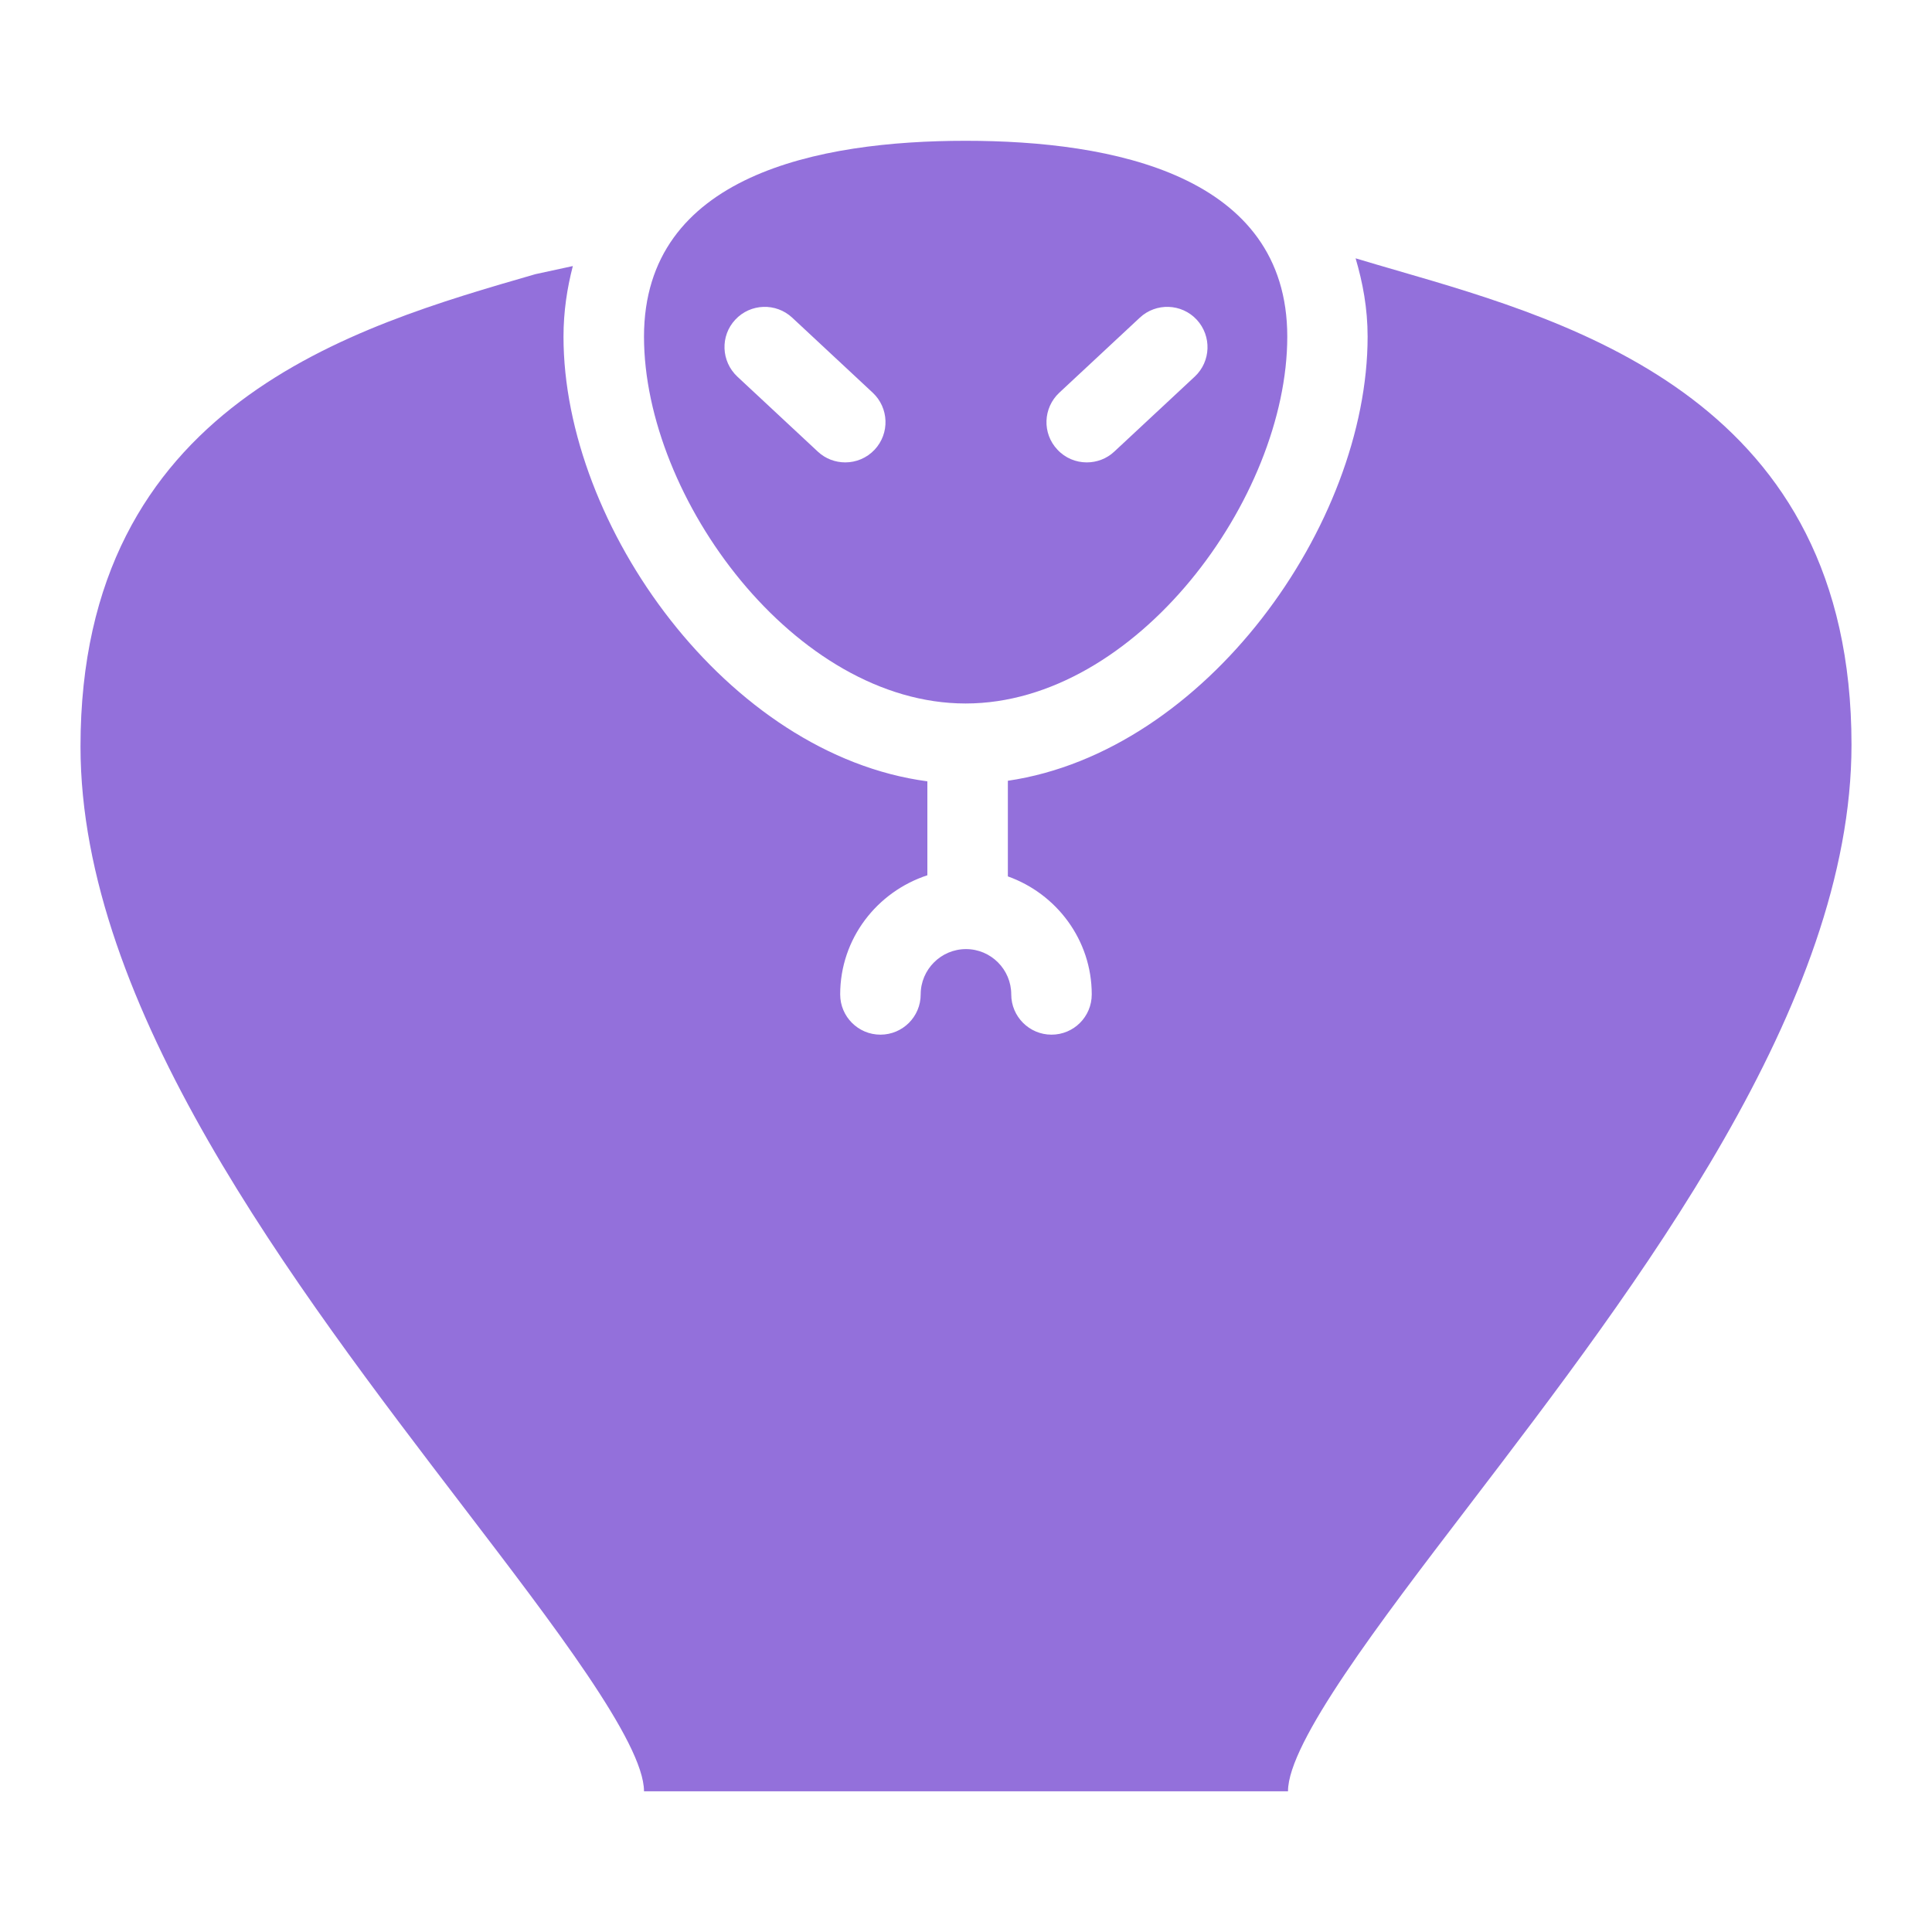 <svg fill="#9370DB" xmlns="http://www.w3.org/2000/svg" xmlns:xlink="http://www.w3.org/1999/xlink" version="1.1" x="0px" y="0px" viewBox="0 0 96 96" enable-background="new 0 0 96 96" xml:space="preserve"><path d="M47.98,34.956c8.456,0,15.984-10.192,15.984-18.228c0-8.044-8.692-9.732-15.984-9.732C40.688,6.996,32,8.684,32,16.728  C32,24.764,39.52,34.956,47.98,34.956z M52.637,19.512l4-3.728c0.807-0.752,2.075-0.708,2.827,0.1  c0.752,0.812,0.708,2.076-0.096,2.828l-4,3.728c-0.384,0.36-0.876,0.536-1.368,0.536c-0.536,0-1.068-0.212-1.46-0.636  C51.779,21.532,51.828,20.268,52.637,19.512z M36.536,15.884c0.752-0.808,2.02-0.852,2.828-0.1l4,3.728  c0.808,0.756,0.852,2.02,0.1,2.828c-0.396,0.424-0.928,0.636-1.464,0.636c-0.488,0-0.98-0.176-1.364-0.536l-4-3.728  C35.832,17.956,35.78,16.692,36.536,15.884z"></path><path d="M69.412,13.44c-0.708-0.204-1.385-0.404-2.053-0.604c0.356,1.208,0.597,2.48,0.597,3.892c0,9.348-8.044,20.62-17.876,22.068  v4.752c2.416,0.86,4.168,3.156,4.168,5.864c0,1.107-0.893,2-2,2c-1.1,0-2-0.896-2-2c0-1.24-1.008-2.252-2.248-2.252  s-2.252,1.012-2.252,2.252c0,1.107-0.896,2-2,2s-2-0.896-2-2c0-2.772,1.828-5.1,4.332-5.92v-4.668C36.16,37.508,28,26.144,28,16.732  c0-1.256,0.18-2.416,0.464-3.512L26.6,13.624C17.6,16.228,4,20.076,4,37.092c0,12.92,10.568,26.721,19.06,37.832  C27.456,80.68,32,86.584,32,89.008h32c0-2.42,4.544-8.376,8.939-14.124C81.432,63.764,92,49.939,92,37.004  C92,19.992,78.408,16.052,69.412,13.44z"></path></svg>